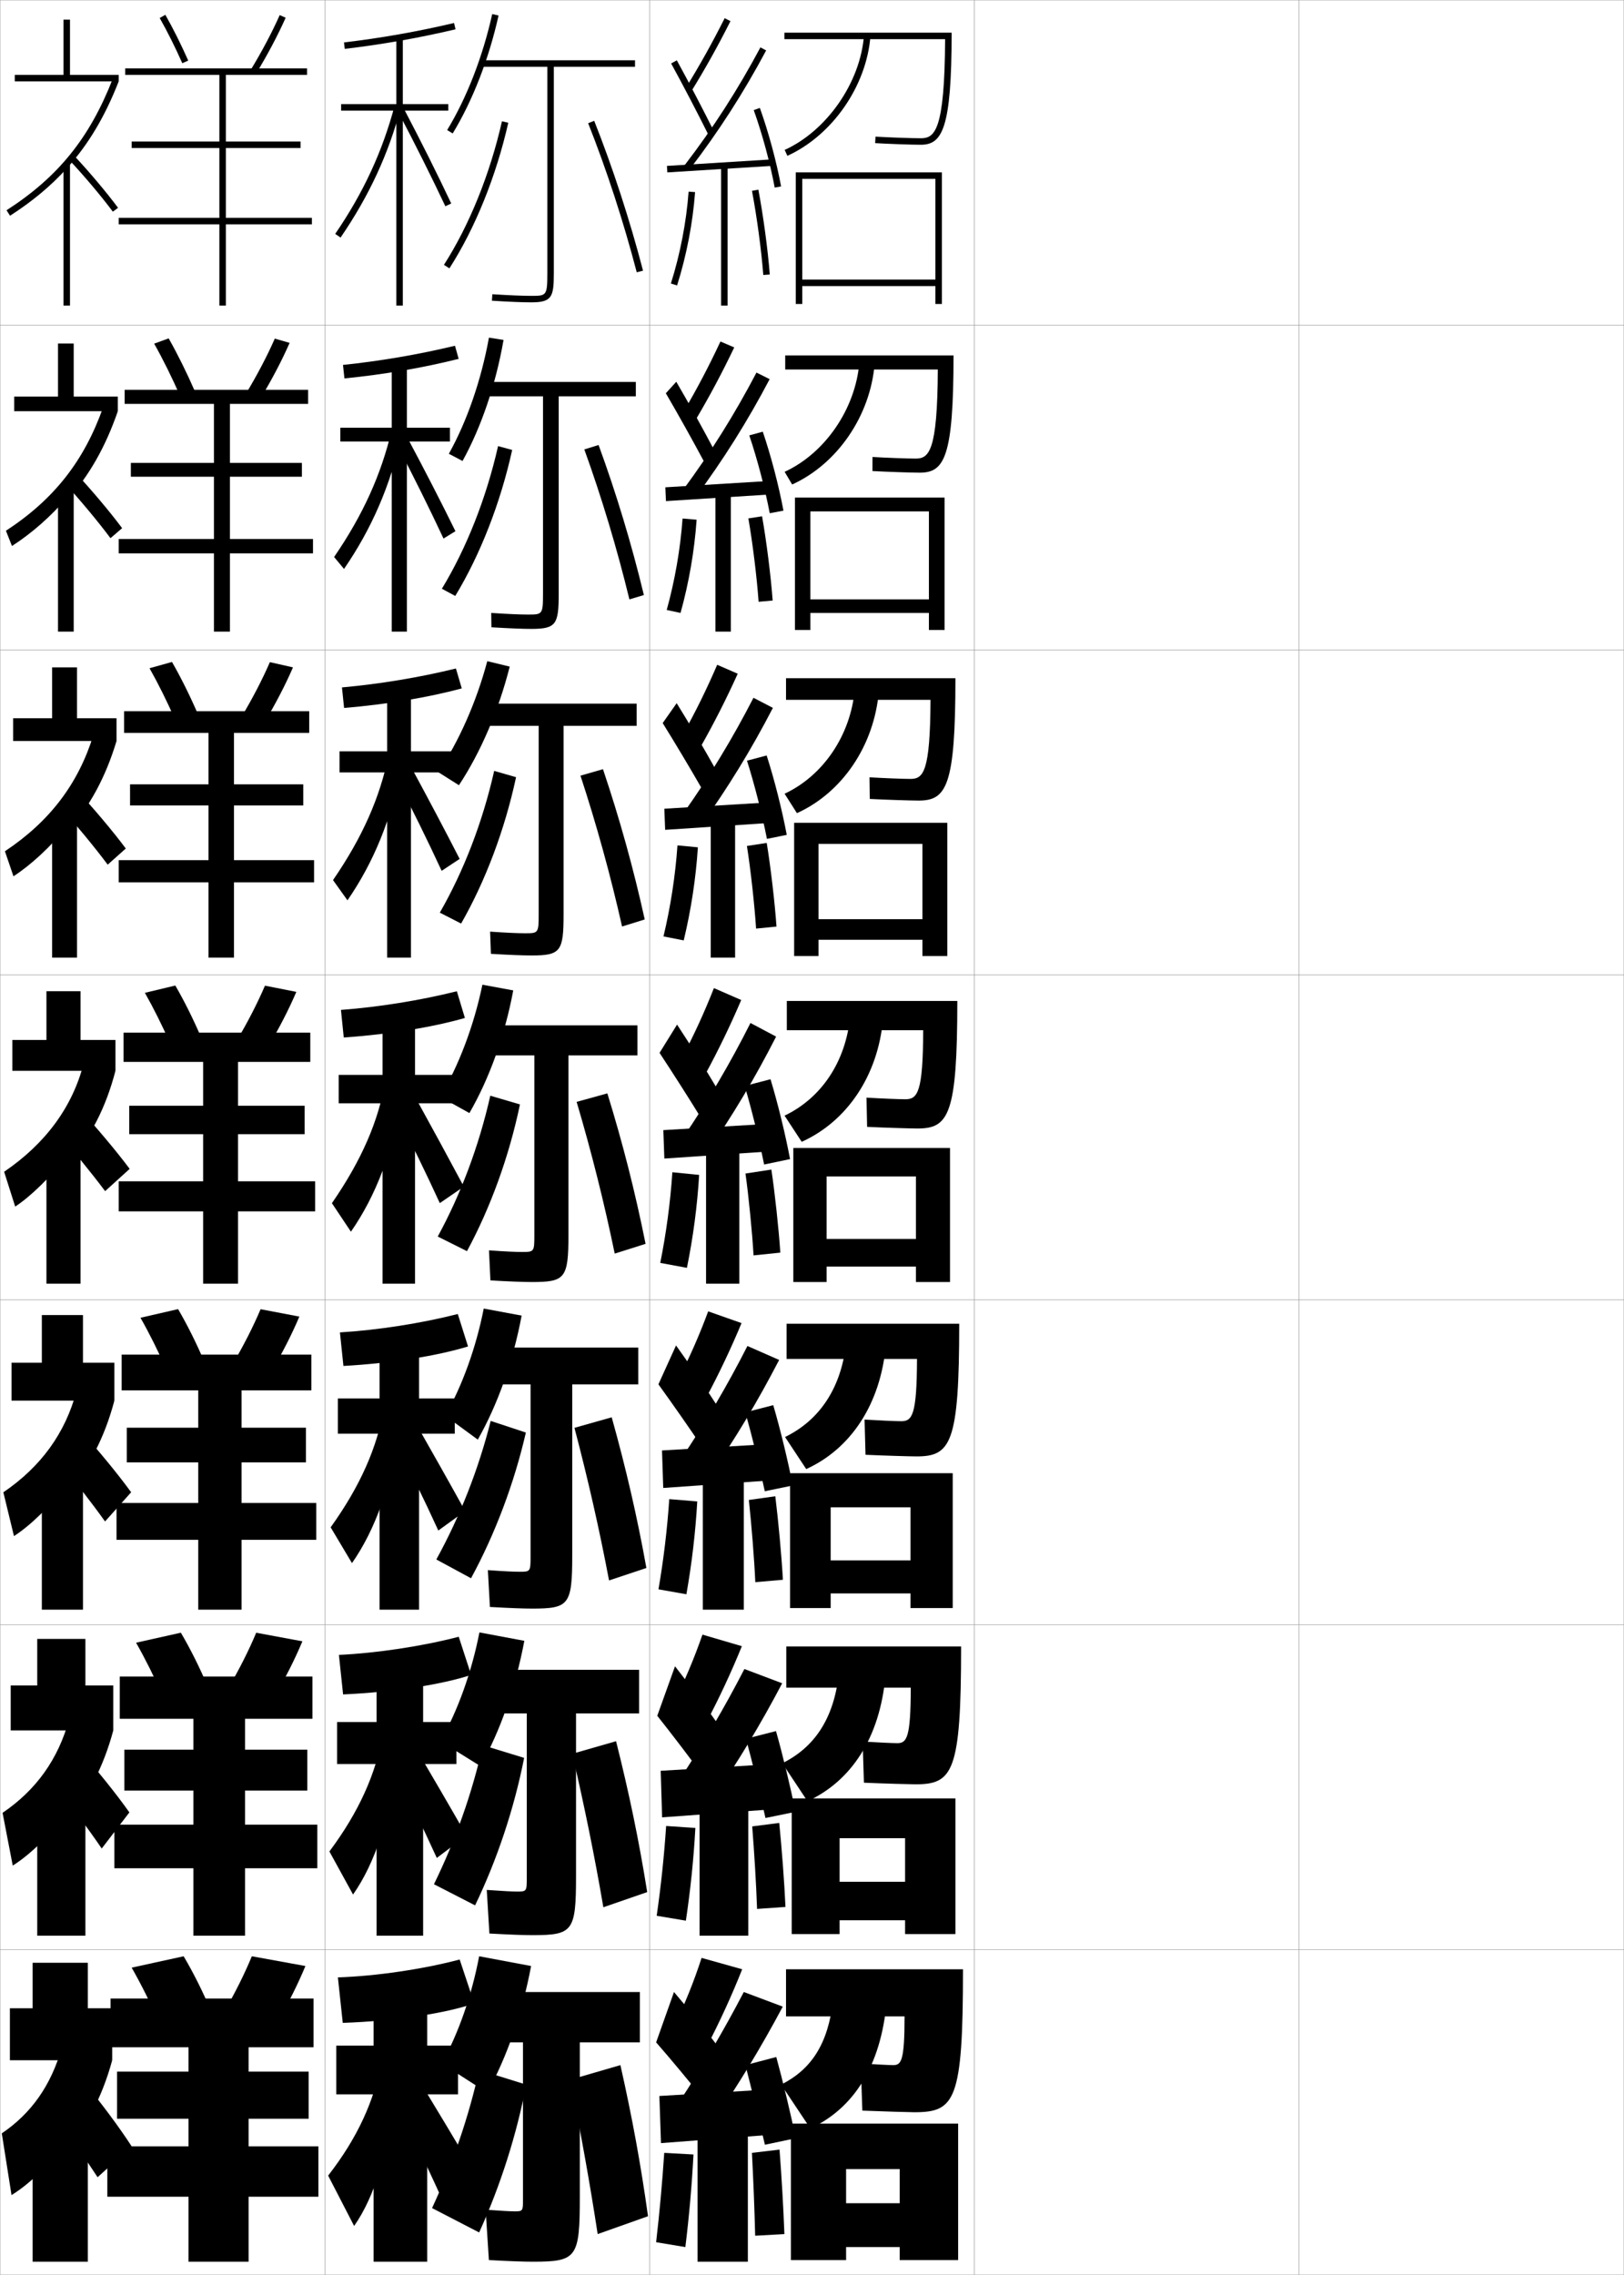 <?xml version="1.0" encoding="utf-8"?>
<!-- Generator: Adobe Illustrator 11 Build 225, SVG Export Plug-In . SVG Version: 6.0.0 Build 78)  -->
<!DOCTYPE svg PUBLIC "-//W3C//DTD SVG 1.0//EN"    "http://www.w3.org/TR/2001/REC-SVG-20010904/DTD/svg10.dtd">
<svg  xmlns="http://www.w3.org/2000/svg" xmlns:xlink="http://www.w3.org/1999/xlink" xmlns:a="http://ns.adobe.com/AdobeSVGViewerExtensions/3.0/"
	 width="500.1" height="700.1" viewBox="0 0 500.1 700.1"
	 overflow="visible" enable-background="new 0 0 500.1 700.1" xml:space="preserve">
		<g id="glyphs">
			<g>
				<rect x="0.05" y="0.05" fill="none" stroke="#999999" stroke-width="0.1" width="100" height="100"/> 
				<rect x="0.05" y="100.05" fill="none" stroke="#999999" stroke-width="0.1" width="100" height="100"/> 
				<rect x="0.05" y="200.05" fill="none" stroke="#999999" stroke-width="0.1" width="100" height="100"/> 
				<rect x="0.05" y="300.05" fill="none" stroke="#999999" stroke-width="0.1" width="100" height="100"/> 
				<rect x="0.05" y="400.05" fill="none" stroke="#999999" stroke-width="0.1" width="100" height="100"/> 
				<rect x="0.05" y="500.05" fill="none" stroke="#999999" stroke-width="0.1" width="100" height="100"/> 
				<rect x="0.05" y="600.05" fill="none" stroke="#999999" stroke-width="0.1" width="100" height="100"/> 
				<rect x="100.05" y="0.05" fill="none" stroke="#999999" stroke-width="0.1" width="100" height="100"/> 
				<rect x="100.05" y="100.05" fill="none" stroke="#999999" stroke-width="0.1" width="100" height="100"/> 
				<rect x="100.05" y="200.05" fill="none" stroke="#999999" stroke-width="0.1" width="100" height="100"/> 
				<rect x="100.05" y="300.05" fill="none" stroke="#999999" stroke-width="0.1" width="100" height="100"/> 
				<rect x="100.05" y="400.05" fill="none" stroke="#999999" stroke-width="0.1" width="100" height="100"/> 
				<rect x="100.05" y="500.05" fill="none" stroke="#999999" stroke-width="0.1" width="100" height="100"/> 
				<rect x="100.05" y="600.05" fill="none" stroke="#999999" stroke-width="0.1" width="100" height="100"/> 
				<rect x="200.05" y="0.05" fill="none" stroke="#999999" stroke-width="0.1" width="100" height="100"/> 
				<rect x="200.05" y="100.05" fill="none" stroke="#999999" stroke-width="0.1" width="100" height="100"/> 
				<rect x="200.05" y="200.05" fill="none" stroke="#999999" stroke-width="0.1" width="100" height="100"/> 
				<rect x="200.05" y="300.05" fill="none" stroke="#999999" stroke-width="0.1" width="100" height="100"/> 
				<rect x="200.05" y="400.05" fill="none" stroke="#999999" stroke-width="0.1" width="100" height="100"/> 
				<rect x="200.05" y="500.05" fill="none" stroke="#999999" stroke-width="0.1" width="100" height="100"/> 
				<rect x="200.05" y="600.05" fill="none" stroke="#999999" stroke-width="0.1" width="100" height="100"/> 
				<rect x="300.05" y="0.05" fill="none" stroke="#999999" stroke-width="0.1" width="100" height="100"/> 
				<rect x="300.05" y="100.05" fill="none" stroke="#999999" stroke-width="0.1" width="100" height="100"/> 
				<rect x="300.05" y="200.05" fill="none" stroke="#999999" stroke-width="0.1" width="100" height="100"/> 
				<rect x="300.05" y="300.05" fill="none" stroke="#999999" stroke-width="0.1" width="100" height="100"/> 
				<rect x="300.05" y="400.05" fill="none" stroke="#999999" stroke-width="0.1" width="100" height="100"/> 
				<rect x="300.05" y="500.05" fill="none" stroke="#999999" stroke-width="0.1" width="100" height="100"/> 
				<rect x="300.05" y="600.05" fill="none" stroke="#999999" stroke-width="0.1" width="100" height="100"/> 
				<rect x="400.05" y="0.05" fill="none" stroke="#999999" stroke-width="0.1" width="100" height="100"/> 
				<rect x="400.05" y="100.05" fill="none" stroke="#999999" stroke-width="0.1" width="100" height="100"/> 
				<rect x="400.05" y="200.05" fill="none" stroke="#999999" stroke-width="0.1" width="100" height="100"/> 
				<rect x="400.05" y="300.05" fill="none" stroke="#999999" stroke-width="0.1" width="100" height="100"/> 
				<rect x="400.05" y="400.05" fill="none" stroke="#999999" stroke-width="0.1" width="100" height="100"/> 
				<rect x="400.05" y="500.05" fill="none" stroke="#999999" stroke-width="0.1" width="100" height="100"/> 
				<rect x="400.05" y="600.05" fill="none" stroke="#999999" stroke-width="0.1" width="100" height="100"/> 
			</g>
			<g>
				<path d="M275.05,635.55c-1.031,0-5.323-0.213-10-0.5l0.5,14.5c6.176,0.256,14.786,0.5,16,0.5
					c12.542,0,15-3.465,15-44h-54.5v14.5h36.5C278.55,634.242,277.554,635.55,275.05,635.55z"
					/>
				<path d="M240.55,641.55l9,13.5c13.256-6.167,21.672-19.032,23.5-39l-16.5-0.5
					C254.992,629.082,249.859,636.849,240.55,641.55z"/>
				<polygon points="243.55,653.55 243.55,695.55 260.55,695.55 260.55,667.55 
					277.05,667.55 277.05,678.05 260.55,678.05 260.55,691.55 277.05,691.55 
					277.05,695.55 295.05,695.55 295.05,653.55 "/>
			</g>
			<g>
				<path d="M276.3,536.466c-1.333,0-6.039-0.217-10.657-0.499l0.397,12.666
					c5.872,0.256,14.353,0.5,15.843,0.5c11.547,0,14.083-3.693,14.083-42.417h-53.833
					v12.667h38.332C280.443,534.888,279.228,536.466,276.3,536.466z"/>
				<path d="M240.899,542.646l7.761,11.686c13.45-6.19,22.284-19.436,24.021-38.639
					l-14.381-0.574C256.808,528.843,250.861,537.726,240.899,542.646z"/>
				<polygon points="278.716,579.133 258.55,579.133 258.55,590.966 278.716,590.966 
					278.716,595.216 294.216,595.216 294.216,553.466 243.799,553.466 243.799,595.216 
					258.55,595.216 258.55,565.716 278.716,565.716 "/>
			</g>
			<g>
				<path d="M277.55,437.383c-1.635,0-6.754-0.223-11.314-0.499l0.295,10.832
					c5.569,0.257,13.92,0.501,15.686,0.501c10.553,0,13.168-3.922,13.168-40.834
					h-53.167v10.834h40.164C282.337,435.534,280.901,437.383,277.55,437.383z"/>
				<path d="M241.749,442.244l6.523,9.871c13.645-6.214,22.895-19.839,24.54-38.277
					l-12.26-0.648C259.124,427.104,252.363,437.102,241.749,442.244z"/>
				<polygon points="280.384,480.217 255.8,480.217 255.8,490.383 280.384,490.383 
					280.384,494.883 293.384,494.883 293.384,453.383 243.3,453.383 243.3,494.883 
					255.8,494.883 255.8,463.883 280.384,463.883 "/>
			</g>
			<g>
				<g>
					<path d="M241.55,10.05v2h49.493c-0.138,28.26-3.201,30.5-7.493,30.5
						c-2.841,0-9.615-0.242-13.941-0.498l-0.117,1.996
						c4.355,0.259,11.188,0.502,14.059,0.502c6.57,0,9.5-4.836,9.5-34.5H241.55z"/>
					<path d="M241.636,46.14l0.828,1.82c13.852-6.311,24.372-21.456,25.583-36.832
						l-1.994-0.156C264.915,25.423,254.646,40.213,241.636,46.14z"/>
					<polygon points="288.05,86.05 247.05,86.05 247.05,88.05 288.05,88.05 
						288.05,93.55 290.05,93.55 290.05,53.05 245.05,53.05 245.05,93.55 
						247.05,93.55 247.05,55.05 288.05,55.05 "/>
				</g>
				<g>
					<path d="M281.966,141.133c-2.538,0-8.899-0.237-13.284-0.498l-0.014,4.33
						c4.658,0.258,11.953,0.501,14.548,0.501c7.566,0,10.417-4.607,10.417-36.083
						h-51.833v4.333h46.995C288.681,138.933,286.086,141.133,281.966,141.133z"/>
					<path d="M241.623,145.207l2.313,3.899c13.848-6.287,24.084-21.052,25.408-37.194
						l-4.709-0.345C263.424,125.903,254.052,139.468,241.623,145.207z"/>
					<polygon points="286.05,184.466 249.55,184.466 249.55,188.633 286.05,188.633 
						286.05,193.883 290.883,193.883 290.883,153.133 244.799,153.133 244.799,193.883 
						249.55,193.883 249.55,157.383 286.05,157.383 "/>
				</g>
				<g>
					<path d="M280.383,239.717c-2.237,0-8.184-0.233-12.627-0.499l0.088,6.664
						c4.963,0.257,12.721,0.501,15.039,0.501c8.562,0,11.334-4.379,11.334-37.667
						h-52.167v6.667h44.495C286.456,237.557,284.331,239.717,280.383,239.717z"/>
					<path d="M241.611,244.274l3.798,5.978c13.843-6.261,23.795-20.647,25.234-37.555
						l-7.425-0.534C261.932,226.385,253.459,238.723,241.611,244.274z"/>
					<polygon points="284.05,282.883 252.05,282.883 252.05,289.216 284.05,289.216 
						284.05,294.216 291.717,294.216 291.717,253.216 244.55,253.216 244.55,294.216 
						252.05,294.216 252.05,259.716 284.05,259.716 "/>
				</g>
				<g>
					<path d="M278.8,338.3c-1.936,0-7.469-0.228-11.971-0.499l0.191,8.998
						c5.266,0.257,13.486,0.501,15.529,0.501c9.557,0,12.25-4.15,12.25-39.25h-52.5v9h41.996
						C284.231,336.181,282.575,338.3,278.8,338.3z"/>
					<path d="M241.599,343.342l5.284,8.057c13.839-6.237,23.507-20.243,25.059-37.917
						l-10.14-0.723C260.44,326.865,252.865,337.979,241.599,343.342z"/>
					<polygon points="282.05,381.3 254.55,381.3 254.55,389.8 282.05,389.8 
						282.05,394.55 292.55,394.55 292.55,353.3 244.3,353.3 244.3,394.55 
						254.55,394.55 254.55,362.05 282.05,362.05 "/>
				</g>
			</g>
			<g>
				<path d="M211.199,27.023l1.701,1.053c4.262-6.888,8.201-13.945,12.043-21.577
					L223.156,5.601C219.342,13.179,215.431,20.187,211.199,27.023z"/>
				<path d="M206.673,19.531c3.547,6.457,8.16,15.283,11.481,21.964l1.791-0.891
					c-3.332-6.702-7.961-15.558-11.519-22.036L206.673,19.531z"/>
				<path d="M210.757,50.94l1.586,1.219c8.922-11.623,16.638-23.607,23.59-36.639
					l-1.766-0.941C227.268,27.512,219.61,39.406,210.757,50.94z"/>
				
					<rect x="220.8" y="34.769" transform="matrix(-0.062 -0.998 0.998 -0.062 184.493 275.57)" width="2" height="32.561"/> 
				<path d="M232.108,33.888c2.629,7.321,5.043,16.235,6.458,23.845l1.967-0.365
					c-1.435-7.709-3.88-16.738-6.542-24.155L232.108,33.888z"/>
				<rect x="222.05" y="51.05" width="2" height="43"/> 
				<path d="M206.597,87.249l1.906,0.602c2.915-9.239,4.832-19.173,5.544-28.727
					l-1.994-0.148C211.352,68.378,209.465,78.154,206.597,87.249z"/>
				<path d="M231.567,58.735c1.52,8.059,2.888,18.222,3.485,25.893l1.994-0.156
					c-0.604-7.736-1.982-17.983-3.515-26.107L231.567,58.735z"/>
			</g>
			<g>
				<g>
					<path d="M210.644,126.45l3.758,2.449c4.187-7.071,8.035-14.306,11.701-21.979
						l-4.244-1.822C218.359,112.582,214.689,119.583,210.644,126.45z"/>
					<path d="M205.039,121.029c3.704,6.334,8.515,14.935,11.901,21.303l3.165-3.48
						c-3.345-6.369-8.061-14.899-11.848-21.364L205.039,121.029z"/>
					<path d="M210.44,150.631l3.664,2.504c8.647-11.644,16.116-23.532,22.906-36.449
						l-4.06-2.024C226.279,127.402,218.924,139.149,210.44,150.631z"/>
					<polygon points="204.887,149.968 205.075,154.215 237.824,152.132 237.72,147.968 "/>
					<path d="M230.736,133.995c2.456,7.252,4.865,16.424,6.299,23.955l4.224-0.799
						c-1.429-7.659-3.854-16.928-6.368-24.295L230.736,133.995z"/>
					<rect x="220.314" y="151.633" width="4.75" height="42.75"/> 
					<path d="M205.31,187.72l4.258,0.91c2.578-9.264,4.286-19.119,4.952-28.686
						l-4.329-0.372C209.514,168.966,207.833,178.619,205.31,187.72z"/>
					<path d="M230.455,159.544c1.345,7.715,2.624,18.265,3.154,25.658l4.328-0.387
						c-0.553-7.455-1.884-18.15-3.264-25.926L230.455,159.544z"/>
				</g>
				<g>
					<path d="M210.379,225.877l5.439,3.845c4.112-7.255,7.87-14.666,11.36-22.382
						l-6.326-2.746C217.667,211.985,214.239,218.98,210.379,225.877z"/>
					<path d="M204.07,222.526c3.861,6.21,8.87,14.587,12.321,20.642l4.164-6.07
						c-3.359-6.036-8.16-14.241-12.178-20.691L204.07,222.526z"/>
					<path d="M210.416,250.322l5.366,3.789c8.372-11.663,15.594-23.456,22.224-36.259
						l-5.979-3.105C225.581,227.292,218.529,238.891,210.416,250.322z"/>
					<polygon points="204.577,248.885 204.829,255.382 237.829,253.215 237.743,246.885 "/>
					<path d="M230.031,234.102c2.283,7.183,4.686,16.613,6.14,24.065l6.105-1.233
						c-1.423-7.61-3.828-17.118-6.193-24.436L230.031,234.102z"/>
					<rect x="218.869" y="252.217" width="7.5" height="42.5"/> 
					<path d="M204.314,288.191l6.234,1.218c2.241-9.289,3.74-19.064,4.36-28.645
						l-6.288-0.595C207.967,269.554,206.493,279.083,204.314,288.191z"/>
					<path d="M230.009,260.354c1.169,7.37,2.359,18.308,2.821,25.423l6.287-0.619
						c-0.502-7.172-1.785-18.316-3.012-25.744L230.009,260.354z"/>
				</g>
				<g>
					<path d="M219.846,304.09c-2.87,7.299-6.057,14.287-9.731,21.214l7.121,5.241
						c4.038-7.439,7.704-15.027,11.019-22.785L219.846,304.09z"/>
					<path d="M203.103,324.023c4.018,6.087,9.225,14.239,12.741,19.981l5.162-8.66
						c-3.372-5.702-8.26-13.582-12.509-20.019L203.103,324.023z"/>
					<path d="M210.391,350.013l7.068,5.074c8.097-11.683,15.072-23.38,21.54-36.068
						l-7.898-4.188C224.884,327.182,218.134,338.633,210.391,350.013z"/>
					<polygon points="237.767,345.801 204.267,347.801 204.583,356.549 237.833,354.299 "/>
					<path d="M229.325,334.209c2.109,7.113,4.508,16.802,5.981,24.175l7.986-1.667
						c-1.417-7.561-3.802-17.309-6.019-24.576L229.325,334.209z"/>
					<rect x="217.425" y="352.8" width="10.25" height="42.25"/> 
					<path d="M207.051,360.766c-0.63,9.376-1.898,18.781-3.731,27.896l8.211,1.526
						c1.903-9.314,3.193-19.011,3.769-28.604L207.051,360.766z"/>
					<path d="M229.562,361.162c0.994,7.026,2.096,18.352,2.489,25.188L240.298,385.5
						c-0.451-6.891-1.686-18.483-2.761-25.562L229.562,361.162z"/>
				</g>
				<g>
					<path d="M208.76,424.72l8.58,5.66c4.047-7.549,7.731-15.313,11.013-23.189
						l-10.272-3.613C215.383,410.856,212.33,417.838,208.76,424.72z"/>
					<path d="M202.752,426.032c4.186,5.777,9.724,13.705,13.494,19.32l5.107-11.939
						c-3.573-5.555-8.682-13.109-13.172-19.346L202.752,426.032z"/>
					<path d="M209.693,449.024l8.713,5.383c8.053-11.672,15-23.273,21.526-35.879
						l-9.766-4.291C223.961,426.425,217.296,437.728,209.693,449.024z"/>
					<polygon points="237.361,444.384 203.861,446.384 204.239,457.925 237.405,455.591 "/>
					<path d="M229.525,434.655c2,7.059,4.455,17.006,5.987,24.283l8.616-1.777
						c-1.451-7.496-3.879-17.484-6.013-24.717L229.525,434.655z"/>
					<rect x="216.425" y="453.384" width="12.625" height="42"/> 
					<path d="M202.771,489.124l8.599,1.518c1.656-9.354,2.796-18.973,3.346-28.568
						l-8.624-0.713C205.466,470.713,204.347,479.991,202.771,489.124z"/>
					<path d="M241.09,486.183c-0.404-7.346-1.404-18.143-2.34-25.707l-8.15,1.148
						c0.813,7.535,1.662,17.98,1.993,25.293L241.09,486.183z"/>
				</g>
				<g>
					<path d="M207.405,524.135l10.04,6.08c4.055-7.658,7.758-15.6,11.006-23.595
						l-12.136-3.557C213.791,510.325,210.871,517.299,207.405,524.135z"/>
					<path d="M202.401,528.041c4.354,5.469,10.224,13.172,14.247,18.66l5.054-15.22
						c-3.775-5.406-9.104-12.636-13.836-18.673L202.401,528.041z"/>
					<path d="M208.997,548.037l10.356,5.691c8.009-11.661,14.928-23.167,21.513-35.689
						l-11.633-4.396C223.038,525.667,216.458,536.822,208.997,548.037z"/>
					<polygon points="236.956,542.967 203.456,544.967 203.895,559.3 236.978,556.883 "/>
					<path d="M229.725,535.103c1.892,7.004,4.403,17.208,5.994,24.392l9.246-1.889
						c-1.485-7.433-3.956-17.661-6.006-24.858L229.725,535.103z"/>
					<rect x="215.425" y="553.967" width="15" height="41.75"/> 
					<path d="M202.223,589.587l8.987,1.509c1.409-9.393,2.399-18.935,2.923-28.534
						l-9-0.606C204.51,571.284,203.541,580.437,202.223,589.587z"/>
					<path d="M241.882,586.866c-0.357-7.802-1.123-17.802-1.92-25.854l-8.325,1.074
						c0.633,8.044,1.228,17.607,1.497,25.396L241.882,586.866z"/>
				</g>
			</g>
			<g>
				<path d="M207.55,623.55l10,6.5c4.062-7.768,7.784-15.886,11-24l-12.5-3.5
					C213.698,609.793,210.912,616.76,207.55,623.55z"/>
				<path d="M202.05,628.55c4.521,5.159,10.724,12.638,15,18l5-15.5
					c-3.977-5.259-9.525-12.163-14.5-18L202.05,628.55z"/>
				<g>
					<path d="M209.05,647.05l10.5,6c7.966-11.651,14.856-23.062,21.5-35.5l-12-4.5
						C222.864,624.91,216.369,635.917,209.05,647.05z"/>
				</g>
				<polygon points="236.55,657.05 236.55,643.05 203.05,645.05 203.55,659.55 "/>
				<g>
					<path d="M229.55,635.55c1.783,6.949,4.351,17.411,6,24.5l9.5-2
						c-1.52-7.368-4.032-17.837-6-25L229.55,635.55z"/>
				</g>
				<rect x="214.8" y="654.55" width="15.5" height="41.5"/> 
				<path d="M202.05,690.05l9,1.5c1.162-9.433,2.002-18.897,2.5-28.5l-9-0.5
					C203.93,671.855,203.11,680.882,202.05,690.05z"/>
				<path d="M241.55,687.55c-0.311-8.258-0.842-17.462-1.5-26l-8.5,1
					c0.452,8.553,0.794,17.235,1,25.5L241.55,687.55z"/>
			</g>
			<g>
				<path d="M49.18,5.544c2.348,4.137,4.752,8.947,6.956,13.912l1.828-0.812
					c-2.229-5.023-4.665-9.895-7.045-14.088L49.18,5.544z"/>
				<path d="M77.196,21.528l1.707,1.043c3.459-5.661,6.678-11.74,9.061-17.116
					l-1.828-0.811C83.821,9.866,80.562,16.021,77.196,21.528z"/>
				<polygon points="96.05,67.05 69.55,67.05 69.55,45.55 92.55,45.55 
					92.55,43.55 69.55,43.55 69.55,23.05 94.55,23.05 94.55,21.05 
					38.55,21.05 38.55,23.05 67.55,23.05 67.55,43.55 40.55,43.55 
					40.55,45.55 67.55,45.55 67.55,67.05 36.55,67.05 36.55,69.05 
					67.55,69.05 67.55,94.05 69.55,94.05 69.55,69.05 96.05,69.05 "/>
			</g>
			<g>
				<path d="M49.05,622.55c-2.592-5.863-5.53-11.787-8.5-17l16-3.5
					c3.06,5.16,6.011,11.094,8.5,17L49.05,622.55z"/>
				<path d="M77.55,602.05c-2.272,5.506-5.237,11.432-8.5,17l16.5,3
					c3.263-5.568,6.228-11.494,8.5-17L77.55,602.05z"/>
				<polygon points="76.55,660.55 76.55,652.05 95.05,652.05 95.05,637.55 
					76.55,637.55 76.55,630.05 96.55,630.05 96.55,615.05 34.05,615.05 
					34.05,630.05 58.05,630.05 58.05,637.55 36.05,637.55 36.05,652.05 
					58.05,652.05 58.05,660.55 33.05,660.55 33.05,676.05 58.05,676.05 
					58.05,696.05 76.55,696.05 76.55,676.05 98.05,676.05 98.05,660.55 "/>
			</g>
			<g>
				<g>
					<path d="M55.484,121.919c-2.518-5.729-5.285-11.324-8.007-16.157l4.463-1.625
						c2.768,4.878,5.567,10.531,8.089,16.322L55.484,121.919z"/>
					<path d="M75.755,121.115l4.465,1.503c3.426-5.646,6.603-11.699,8.967-17.097
						l-4.566-1.309C82.313,109.481,79.104,115.597,75.755,121.115z"/>
					<polygon points="70.799,165.883 70.799,146.716 92.966,146.716 92.966,142.466 
						70.799,142.466 70.799,124.3 94.883,124.3 94.883,119.966 38.383,119.966 
						38.383,124.3 65.883,124.3 65.883,142.466 40.299,142.466 40.299,146.716 
						65.883,146.716 65.883,165.883 36.549,165.883 36.549,170.3 65.883,170.3 
						65.883,194.383 70.799,194.383 70.799,170.3 96.383,170.3 96.383,165.883 "/>
				</g>
				<g>
					<path d="M53.913,221.461c-2.457-5.571-5.177-11.053-7.867-15.807l6.917-1.934
						c2.744,4.777,5.49,10.305,7.931,15.933L53.913,221.461z"/>
					<path d="M74.314,220.702l7.035,1.762c3.394-5.63,6.527-11.658,8.873-17.077
						l-7.115-1.607C80.806,209.096,77.646,215.174,74.314,220.702z"/>
					<polygon points="72.05,264.716 72.05,247.883 93.383,247.883 93.383,241.383 
						72.05,241.383 72.05,225.55 95.216,225.55 95.216,218.883 38.216,218.883 
						38.216,225.55 64.216,225.55 64.216,241.383 40.05,241.383 40.05,247.883 
						64.216,247.883 64.216,264.716 36.55,264.716 36.55,271.55 64.216,271.55 
						64.216,294.716 72.05,294.716 72.05,271.55 96.716,271.55 96.716,264.716 "/>
				</g>
				<g>
					<path d="M52.343,321.003c-2.397-5.414-5.069-10.781-7.728-15.456l9.369-2.244
						c2.72,4.677,5.413,10.079,7.772,15.544L52.343,321.003z"/>
					<path d="M72.873,320.289l9.604,2.021c3.361-5.615,6.452-11.617,8.78-17.059
						l-9.664-1.904C79.299,308.711,76.188,314.751,72.873,320.289z"/>
					<polygon points="73.3,363.55 73.3,349.05 93.8,349.05 93.8,340.3 
						73.3,340.3 73.3,326.8 95.55,326.8 95.55,317.8 38.05,317.8 
						38.05,326.8 62.55,326.8 62.55,340.3 39.8,340.3 39.8,349.05 
						62.55,349.05 62.55,363.55 36.55,363.55 36.55,372.8 62.55,372.8 
						62.55,395.05 73.3,395.05 73.3,372.8 97.05,372.8 97.05,363.55 "/>
				</g>
				<g>
					<path d="M51.245,421.519c-2.462-5.564-5.223-11.117-7.985-15.971l11.58-2.662
						c2.833,4.837,5.612,10.416,8.015,16.028L51.245,421.519z"/>
					<path d="M71.599,419.876l11.902,2.348c3.328-5.6,6.377-11.576,8.687-17.039
						l-11.942-2.27C77.958,408.325,74.896,414.327,71.599,419.876z"/>
					<polygon points="74.383,462.55 74.383,450.05 94.216,450.05 94.216,439.383 
						74.383,439.383 74.383,427.883 95.883,427.883 95.883,416.883 37.466,416.883 
						37.466,427.883 61.05,427.883 61.05,439.383 39.05,439.383 39.05,450.05 
						61.05,450.05 61.05,462.55 35.883,462.55 35.883,473.883 61.05,473.883 
						61.05,495.383 74.383,495.383 74.383,473.883 97.383,473.883 97.383,462.55 "/>
				</g>
				<g>
					<path d="M50.147,522.034c-2.527-5.714-5.377-11.452-8.243-16.485l13.79-3.081
						c2.946,4.998,5.812,10.755,8.257,16.514L50.147,522.034z"/>
					<path d="M70.324,519.463l14.201,2.674c3.296-5.584,6.303-11.535,8.594-17.02
						l-14.221-2.635C76.618,507.94,73.604,513.904,70.324,519.463z"/>
					<polygon points="75.466,561.55 75.466,551.05 94.633,551.05 94.633,538.466 
						75.466,538.466 75.466,528.966 96.216,528.966 96.216,515.966 36.883,515.966 
						36.883,528.966 59.55,528.966 59.55,538.466 38.299,538.466 38.299,551.05 
						59.55,551.05 59.55,561.55 35.216,561.55 35.216,574.966 59.55,574.966 
						59.55,595.716 75.466,595.716 75.466,574.966 97.716,574.966 97.716,561.55 "/>
				</g>
			</g>
			<g>
				<polygon points="34.55,634.05 34.55,618.05 27.05,618.05 27.05,604.05 
					10.05,604.05 10.05,618.05 3.05,618.05 3.05,634.05 "/>
				<path d="M19.05,663.55c7.199-8.19,12.417-18.116,15.5-29.5l-15.5-4
					c-3.308,11.792-9.488,20.416-18.5,26.5l3,19c5.569-3.399,11.932-9.65,15.5-15V663.55z"/>
				<path d="M16.05,650.05c4.666,6.241,10.233,14.201,14,20l10.5-9.5
					c-3.865-5.933-9.404-13.398-14.5-19.5L16.05,650.05z"/>
				<rect x="10.05" y="652.05" width="17" height="44"/> 
			</g>
			<g>
				<polygon points="26.299,518.716 26.299,504.383 11.466,504.383 11.466,518.716 
					3.299,518.716 3.299,532.55 34.883,532.55 34.883,518.716 "/>
				<path d="M19.689,561.686c7.09-8.087,12.158-17.765,15.193-29.136l-13.59-3.45
					c-3.346,12.312-10.2,21.826-20.503,28.806l3.136,16.238
					c5.282-3.292,11.631-9.489,15.764-15.351V561.686z"/>
				<path d="M16.833,549.238c4.856,6.147,10.631,13.981,14.49,19.655l8.52-11.119
					c-4.048-5.721-9.936-13.051-15.261-18.997L16.833,549.238z"/>
				<rect x="11.466" y="551.716" width="14.833" height="44"/> 
			</g>
			<g>
				<polygon points="25.55,419.383 25.55,404.716 12.883,404.716 12.883,419.383 
					3.55,419.383 3.55,431.05 35.216,431.05 35.216,419.383 "/>
				<path d="M20.33,459.821c6.982-7.983,11.899-17.413,14.887-28.771l-11.681-2.899
					c-3.384,12.83-10.911,23.235-22.505,31.11l3.271,13.477
					c4.994-3.184,11.33-9.328,16.028-15.701V459.821z"/>
				<path d="M17.366,448.927c5.047,6.054,11.028,13.763,14.98,19.311l8.04-8.988
					c-4.08-5.615-10.123-12.961-15.521-18.889L17.366,448.927z"/>
				<rect x="12.883" y="451.383" width="12.667" height="44"/> 
			</g>
			<g>
				<g>
					<polygon points="21.55,23.05 21.55,6.05 19.55,6.05 19.55,23.05 
						4.55,23.05 4.55,25.05 36.55,25.05 36.55,23.05 "/>
					<path d="M20.55,51.834c6.696-7.407,11.815-16.057,16-26.784l-1.863-0.727
						C27.612,42.46,17.84,54.538,2.009,64.708l1.082,1.684
						C9.934,61.995,15.66,57.244,20.55,51.834L20.55,51.834z"/>
					<path d="M21.323,49.237c4.403,4.655,9.924,11.197,13.424,15.909l1.605-1.193
						c-3.542-4.767-9.125-11.384-13.576-16.091L21.323,49.237z"/>
					<rect x="19.55" y="50.05" width="2" height="44"/> 
				</g>
				<g>
					<polygon points="22.699,122.05 22.699,105.717 17.865,105.717 17.865,122.05 
						4.365,122.05 4.365,126.55 36.282,126.55 36.282,122.05 "/>
					<path d="M20.755,153.875c6.755-7.565,11.757-16.392,15.527-27.325l-4.5-1.268
						C25.926,141.823,16.677,153.641,1.828,163.344l1.857,4.694
						c6.131-3.956,12.056-9.153,17.07-15.055V153.875z"/>
					<path d="M19.915,148.696c4.682,5.091,10.424,11.979,14.106,16.929l3.59-3.081
						c-3.732-5.015-9.52-11.88-14.311-16.988L19.915,148.696z"/>
					<rect x="17.865" y="150.383" width="4.833" height="44"/> 
				</g>
				<g>
					<polygon points="23.716,221.05 23.716,205.383 16.05,205.383 16.05,221.05 
						4.05,221.05 4.05,228.05 35.883,228.05 35.883,221.05 "/>
					<path d="M20.83,255.916c6.814-7.722,11.698-16.726,15.053-27.866l-7.136-1.808
						c-4.639,14.945-13.364,26.501-27.231,35.738l2.632,7.705
						c5.419-3.516,11.542-9.16,16.681-15.553V255.916z"/>
					<path d="M18.374,248.155c4.96,5.525,10.925,12.762,14.789,17.948l5.575-4.969
						c-3.921-5.262-9.915-12.375-15.045-17.885L18.374,248.155z"/>
					<rect x="16.05" y="250.717" width="7.667" height="44"/> 
				</g>
				<g>
					<polygon points="24.8,320.05 24.8,305.05 14.3,305.05 14.3,320.05 
						3.8,320.05 3.8,329.55 35.55,329.55 35.55,320.05 "/>
					<path d="M20.97,357.956c6.873-7.879,11.64-17.061,14.58-28.406l-9.771-2.349
						c-3.422,13.349-11.623,24.645-24.508,33.415l3.407,10.715
						c4.707-3.075,11.029-9.166,16.292-16.051V357.956z"/>
					<path d="M16.899,347.614c5.238,5.961,11.426,13.545,15.471,18.967l7.56-6.856
						c-4.111-5.51-10.31-12.872-15.78-18.782L16.899,347.614z"/>
					<rect x="14.3" y="351.05" width="10.5" height="44"/> 
				</g>
			</g>
			<g>
				<path d="M105.933,13.057l0.234,1.986c11.495-1.357,22.653-3.327,34.111-6.02
					l-0.457-1.947C128.437,9.752,117.353,11.708,105.933,13.057z"/>
				<polygon points="138.05,32.05 124.05,32.05 124.05,11.55 122.05,11.55 
					122.05,32.05 105.05,32.05 105.05,34.05 122.05,34.05 122.05,94.05 
					124.05,94.05 124.05,34.05 138.05,34.05 "/>
				<path d="M103.225,71.985L104.875,73.114c8.86-12.951,14.783-25.76,18.642-40.309
					l-1.934-0.512C117.785,46.615,111.952,59.228,103.225,71.985z"/>
				<path d="M122.665,34.515c5.223,9.939,10.23,19.954,14.48,28.962l1.809-0.854
					c-4.262-9.033-9.282-19.074-14.52-29.038L122.665,34.515z"/>
			</g>
			<g>
				<g>
					<path d="M141.24,110.444l-1.131-4.039c-11.377,2.73-23.021,4.711-34.49,5.901
						l0.445,4.155C118.43,115.231,130.303,113.182,141.24,110.444z"/>
					<polygon points="104.799,131.633 104.799,135.883 120.633,135.883 120.633,194.383 
						125.3,194.383 125.3,135.883 138.549,135.883 138.549,131.633 125.3,131.633 
						125.3,111.883 120.633,111.883 120.633,131.633 "/>
					<path d="M102.886,171.42l3.052,3.676c8.445-12.294,14.154-25.339,17.71-40.921
						l-3.043-1.75C117.376,146.05,111.791,158.439,102.886,171.42z"/>
					<path d="M122.339,137.016c5.153,9.893,10.007,19.677,14.236,28.723l3.674-2.262
						c-4.314-8.78-9.335-18.547-14.681-28.56L122.339,137.016z"/>
				</g>
				<g>
					<path d="M142.201,211.865l-1.805-6.131c-11.369,2.784-23.574,4.791-35.092,5.82
						l0.656,6.323C119.198,216.777,131.787,214.648,142.201,211.865z"/>
					<polygon points="104.55,231.216 104.55,237.716 119.216,237.716 119.216,294.716 
						126.55,294.716 126.55,237.716 139.05,237.716 139.05,231.216 126.55,231.216 
						126.55,212.216 119.216,212.216 119.216,231.216 "/>
					<path d="M102.549,270.854l4.452,6.224c8.031-11.638,13.525-24.918,16.779-41.534
						l-4.152-2.988C116.969,245.485,111.63,257.652,102.549,270.854z"/>
					<path d="M122.013,239.517c5.083,9.846,9.784,19.399,13.992,28.484l5.539-3.669
						c-4.367-8.527-9.388-18.021-14.842-28.083L122.013,239.517z"/>
				</g>
				<g>
					<path d="M143.163,313.286l-2.479-8.223c-11.361,2.838-24.127,4.871-35.693,5.74
						l0.867,8.492C119.966,318.323,133.271,316.114,143.163,313.286z"/>
					<polygon points="104.3,330.8 104.3,339.55 117.8,339.55 117.8,395.05 
						127.8,395.05 127.8,339.55 139.55,339.55 139.55,330.8 127.8,330.8 
						127.8,312.55 117.8,312.55 117.8,330.8 "/>
					<path d="M102.211,370.289l5.854,8.771c7.616-10.981,12.896-24.497,15.848-42.147
						l-5.262-4.227C116.561,344.921,111.47,356.864,102.211,370.289z"/>
					<path d="M121.688,342.019c5.014,9.8,9.561,19.122,13.748,28.244l7.404-5.076
						c-4.42-8.274-9.441-17.495-15.004-27.605L121.688,342.019z"/>
				</g>
				<g>
					<path d="M144.125,414.374l-3.152-9.982c-11.354,2.893-24.68,4.952-36.295,5.66
						l1.078,10.328C120.734,419.536,134.754,417.247,144.125,414.374z"/>
					<polygon points="104.05,430.384 104.05,441.216 116.883,441.216 116.883,495.384 
						129.05,495.384 129.05,441.216 140.05,441.216 140.05,430.384 129.05,430.384 
						129.05,412.884 116.883,412.884 116.883,430.384 "/>
					<path d="M101.824,470.042l6.568,11.016c7.153-10.273,12.203-24.025,14.899-42.766
						l-5.008-5.15C116.146,445.462,110.993,457.241,101.824,470.042z"/>
					<path d="M120.809,442.028c5.117,9.855,9.769,19.376,14.165,28.996l8.27-5.983
						c-4.694-8.493-9.987-17.87-15.836-28.138L120.809,442.028z"/>
				</g>
				<g>
					<path d="M145.088,515.462l-3.826-11.741c-11.347,2.946-25.234,5.032-36.898,5.58
						l1.289,12.164C121.502,520.749,136.237,518.38,145.088,515.462z"/>
					<polygon points="103.8,529.967 103.8,542.883 115.966,542.883 115.966,595.717 
						130.3,595.717 130.3,542.883 140.55,542.883 140.55,529.967 130.3,529.967 
						130.3,513.217 115.966,513.217 115.966,529.967 "/>
					<path d="M101.437,569.796l7.284,13.258c6.69-9.563,11.51-23.552,13.95-43.383
						l-4.754-6.075C115.73,546.004,110.516,557.618,101.437,569.796z"/>
					<path d="M119.929,542.039c5.221,9.91,9.978,19.629,14.583,29.748l9.135-6.892
						c-4.969-8.712-10.534-18.245-16.668-28.669L119.929,542.039z"/>
				</g>
			</g>
			<g>
				<path d="M146.05,616.55l-4.5-13.5c-11.34,3-25.787,5.112-37.5,5.5l1.5,14
					C122.271,621.962,137.72,619.513,146.05,616.55z"/>
				<polygon points="141.05,629.55 131.55,629.55 131.55,613.55 115.05,613.55 
					115.05,629.55 103.55,629.55 103.55,644.55 115.05,644.55 115.05,696.05 
					131.55,696.05 131.55,644.55 141.05,644.55 "/>
				<path d="M117.55,634.05c-2.235,12.496-7.512,23.945-16.5,35.5l8,15.5
					c6.227-8.854,10.816-23.079,13-44L117.55,634.05z"/>
				<path d="M120.55,645.05c5.324,9.965,10.187,19.882,15,30.5l10-7.8
					c-5.244-8.931-11.08-18.62-17.5-29.2L120.55,645.05z"/>
			</g>
			<g>
				<path d="M137.696,40.029l1.707,1.041c6.145-10.083,11.16-22.977,14.123-36.304
					l-1.953-0.434C148.657,17.451,143.729,30.129,137.696,40.029z"/>
				<path d="M195.55,18.55h-47.5v2h20.5v63.5c0,7-0.282,7-5,7c-2.647,0-6.775-0.172-11.938-0.498
					l-0.125,1.996c5.202,0.328,9.374,0.502,12.062,0.502c6.396,0,7-1.59,7-9v-63.5h25V18.55z
					"/>
				<path d="M136.708,81.51l1.684,1.08c7.938-12.376,14.378-28.293,18.133-44.818
					l-1.949-0.443C150.87,53.633,144.524,69.324,136.708,81.51z"/>
				<path d="M181.12,37.919c5.688,14.336,10.861,30.202,14.962,45.884l1.936-0.506
					c-4.121-15.759-9.321-31.706-15.038-46.116L181.12,37.919z"/>
			</g>
			<g>
				<path d="M138.221,139.655l4.217,2.215c5.774-10.464,10.254-23.617,12.624-37.25
					l-4.497-0.716C148.205,116.953,143.794,129.681,138.221,139.655z"/>
				<path d="M195.799,117.55h-47.417v4.416h18.833v60.75
					c0,6.391-0.208,6.417-4.583,6.417c-2.434,0-6.175-0.158-11.364-0.499
					l0.062,4.414c5.501,0.335,9.63,0.501,12.302,0.501
					c7.665,0,8.417-1.424,8.417-10.833v-60.75h23.75V117.55z"/>
				<path d="M157.721,138.478c-3.607,16.321-9.81,32.198-17.527,44.932l-4.123-2.22
					c7.592-12.484,13.683-27.911,17.306-43.902L157.721,138.478z"/>
				<path d="M179.937,138.315c5.308,14.663,10.064,30.452,13.885,46.153l4.457-1.337
					c-3.803-15.779-8.556-31.463-13.949-46.18L179.937,138.315z"/>
			</g>
			<g>
				<path d="M134.957,237.633l6.367,4.019c6.665-10.093,12.198-22.904,15.639-36.5
					l-6.906-1.674C146.679,216.115,141.256,228.302,134.957,237.633z"/>
				<path d="M196.05,216.55h-47.333v6.833h17.167v58c0,5.782-0.133,5.833-4.167,5.833
					c-2.22,0-5.575-0.144-10.792-0.499l0.25,6.831
					c5.799,0.343,9.887,0.501,12.542,0.501c8.933,0,9.833-1.257,9.833-12.667v-58h22.5
					V216.55z"/>
				<path d="M158.919,239.185c-3.46,16.118-9.425,31.955-16.922,45.045l-6.561-3.36
					c7.366-12.784,13.203-27.945,16.745-43.622L158.919,239.185z"/>
				<path d="M178.753,238.711c4.928,14.989,9.268,30.702,12.808,46.423l6.979-2.169
					c-3.485-15.8-7.791-31.22-12.859-46.244L178.753,238.711z"/>
			</g>
			<g>
				<path d="M135.55,337.55l9,5c6.118-10.601,10.894-23.779,13.5-37.75l-9.5-1.75
					C145.939,315.686,141.237,328.029,135.55,337.55z"/>
				<path d="M196.3,315.55h-47.25v9.25h15.5v55.25c0,5.173-0.059,5.25-3.75,5.25
					c-2.007,0-4.975-0.13-10.219-0.499l0.438,9.248
					c6.098,0.351,10.143,0.501,12.781,0.501c10.2,0,11.25-1.091,11.25-14.5v-55.25h21.25
					V315.55z"/>
				<path d="M160.116,339.892c-3.313,15.914-9.041,31.711-16.316,45.158l-9-4.5
					c7.142-13.083,12.724-27.979,16.184-43.342L160.116,339.892z"/>
				<path d="M177.569,339.107c4.549,15.316,8.471,30.952,11.73,46.692l9.5-3
					c-3.168-15.82-7.025-30.978-11.77-46.308L177.569,339.107z"/>
			</g>
			<g>
				<path d="M135.633,535.883l12.333,7.667c6.102-10.946,10.808-24.247,13.5-38.583
					l-13.833-2.584C145.227,514.696,140.935,526.525,135.633,535.883z"/>
				<path d="M196.8,513.883h-47.083v13.417h12.5v50.75c0,3.984-0.093,4.083-2.917,4.083
					c-1.58,0-4.106-0.127-9.406-0.499l0.812,13.416c6.694,0.366,10.654,0.5,13.261,0.5
					c12.464,0,13.417-1.145,13.417-18.167v-50.083h19.417V513.883z"/>
				<path d="M161.405,540.997c-3.056,15.499-8.272,31.224-15.105,45.386l-12.667-6.5
					c6.692-13.681,11.764-28.047,15.061-42.78L161.405,540.997z"/>
				<path d="M176.223,539.735c3.718,15.993,6.876,31.452,9.577,47.231l13.5-4.667
					c-2.532-15.862-5.565-30.471-9.59-46.436L176.223,539.735z"/>
			</g>
			<g>
				<path d="M137.091,435.696l10.042,7.354c6.109-10.773,10.851-24.014,13.5-38.167
					l-11.667-2.167C146.583,414.815,142.311,426.54,137.091,435.696z"/>
				<path d="M196.549,414.717h-47.167v11.333h14v53c0,4.578-0.075,4.667-3.333,4.667
					c-1.793,0-4.541-0.129-9.812-0.5l0.625,11.332
					c6.396,0.358,10.398,0.501,13.021,0.501c11.332,0,12.333-1.118,12.333-16.333
					v-52.667h20.333V414.717z"/>
				<path d="M161.94,440.871c-3.595,15.618-9.478,31.229-16.891,44.845l-10.686-5.782
					c7.265-13.194,12.973-27.682,16.744-42.637L161.94,440.871z"/>
				<path d="M176.896,439.422c4.133,15.654,7.673,31.202,10.654,46.961l11.5-3.833
					c-2.85-15.842-6.295-30.725-10.68-46.372L176.896,439.422z"/>
			</g>
			<g>
				<path d="M136.05,635.05l14,9c6.093-11.119,10.765-24.481,13.5-39l-16-3
					C145.245,614.202,141.158,625.773,136.05,635.05z"/>
				<path d="M150.55,695.55c6.992,0.374,10.91,0.5,13.5,0.5c13.597,0,14.5-1.172,14.5-20v-47.5h18.5
					v-15.5h-47v15.5h11v48.5c0,3.39-0.109,3.5-2.5,3.5c-1.366,0-3.672-0.126-9-0.5L150.55,695.55z"/>
				<path d="M162.05,641.55c-2.927,15.291-7.888,30.98-14.5,45.5l-14.5-7.5
					c6.467-13.979,11.284-28.081,14.5-42.5L162.05,641.55z"/>
				<path d="M175.55,640.05c3.303,16.331,6.079,31.702,8.5,47.5l15.5-5.5
					c-2.214-15.883-4.835-30.218-8.5-46.5L175.55,640.05z"/>
			</g>
		</g>
	</svg>
